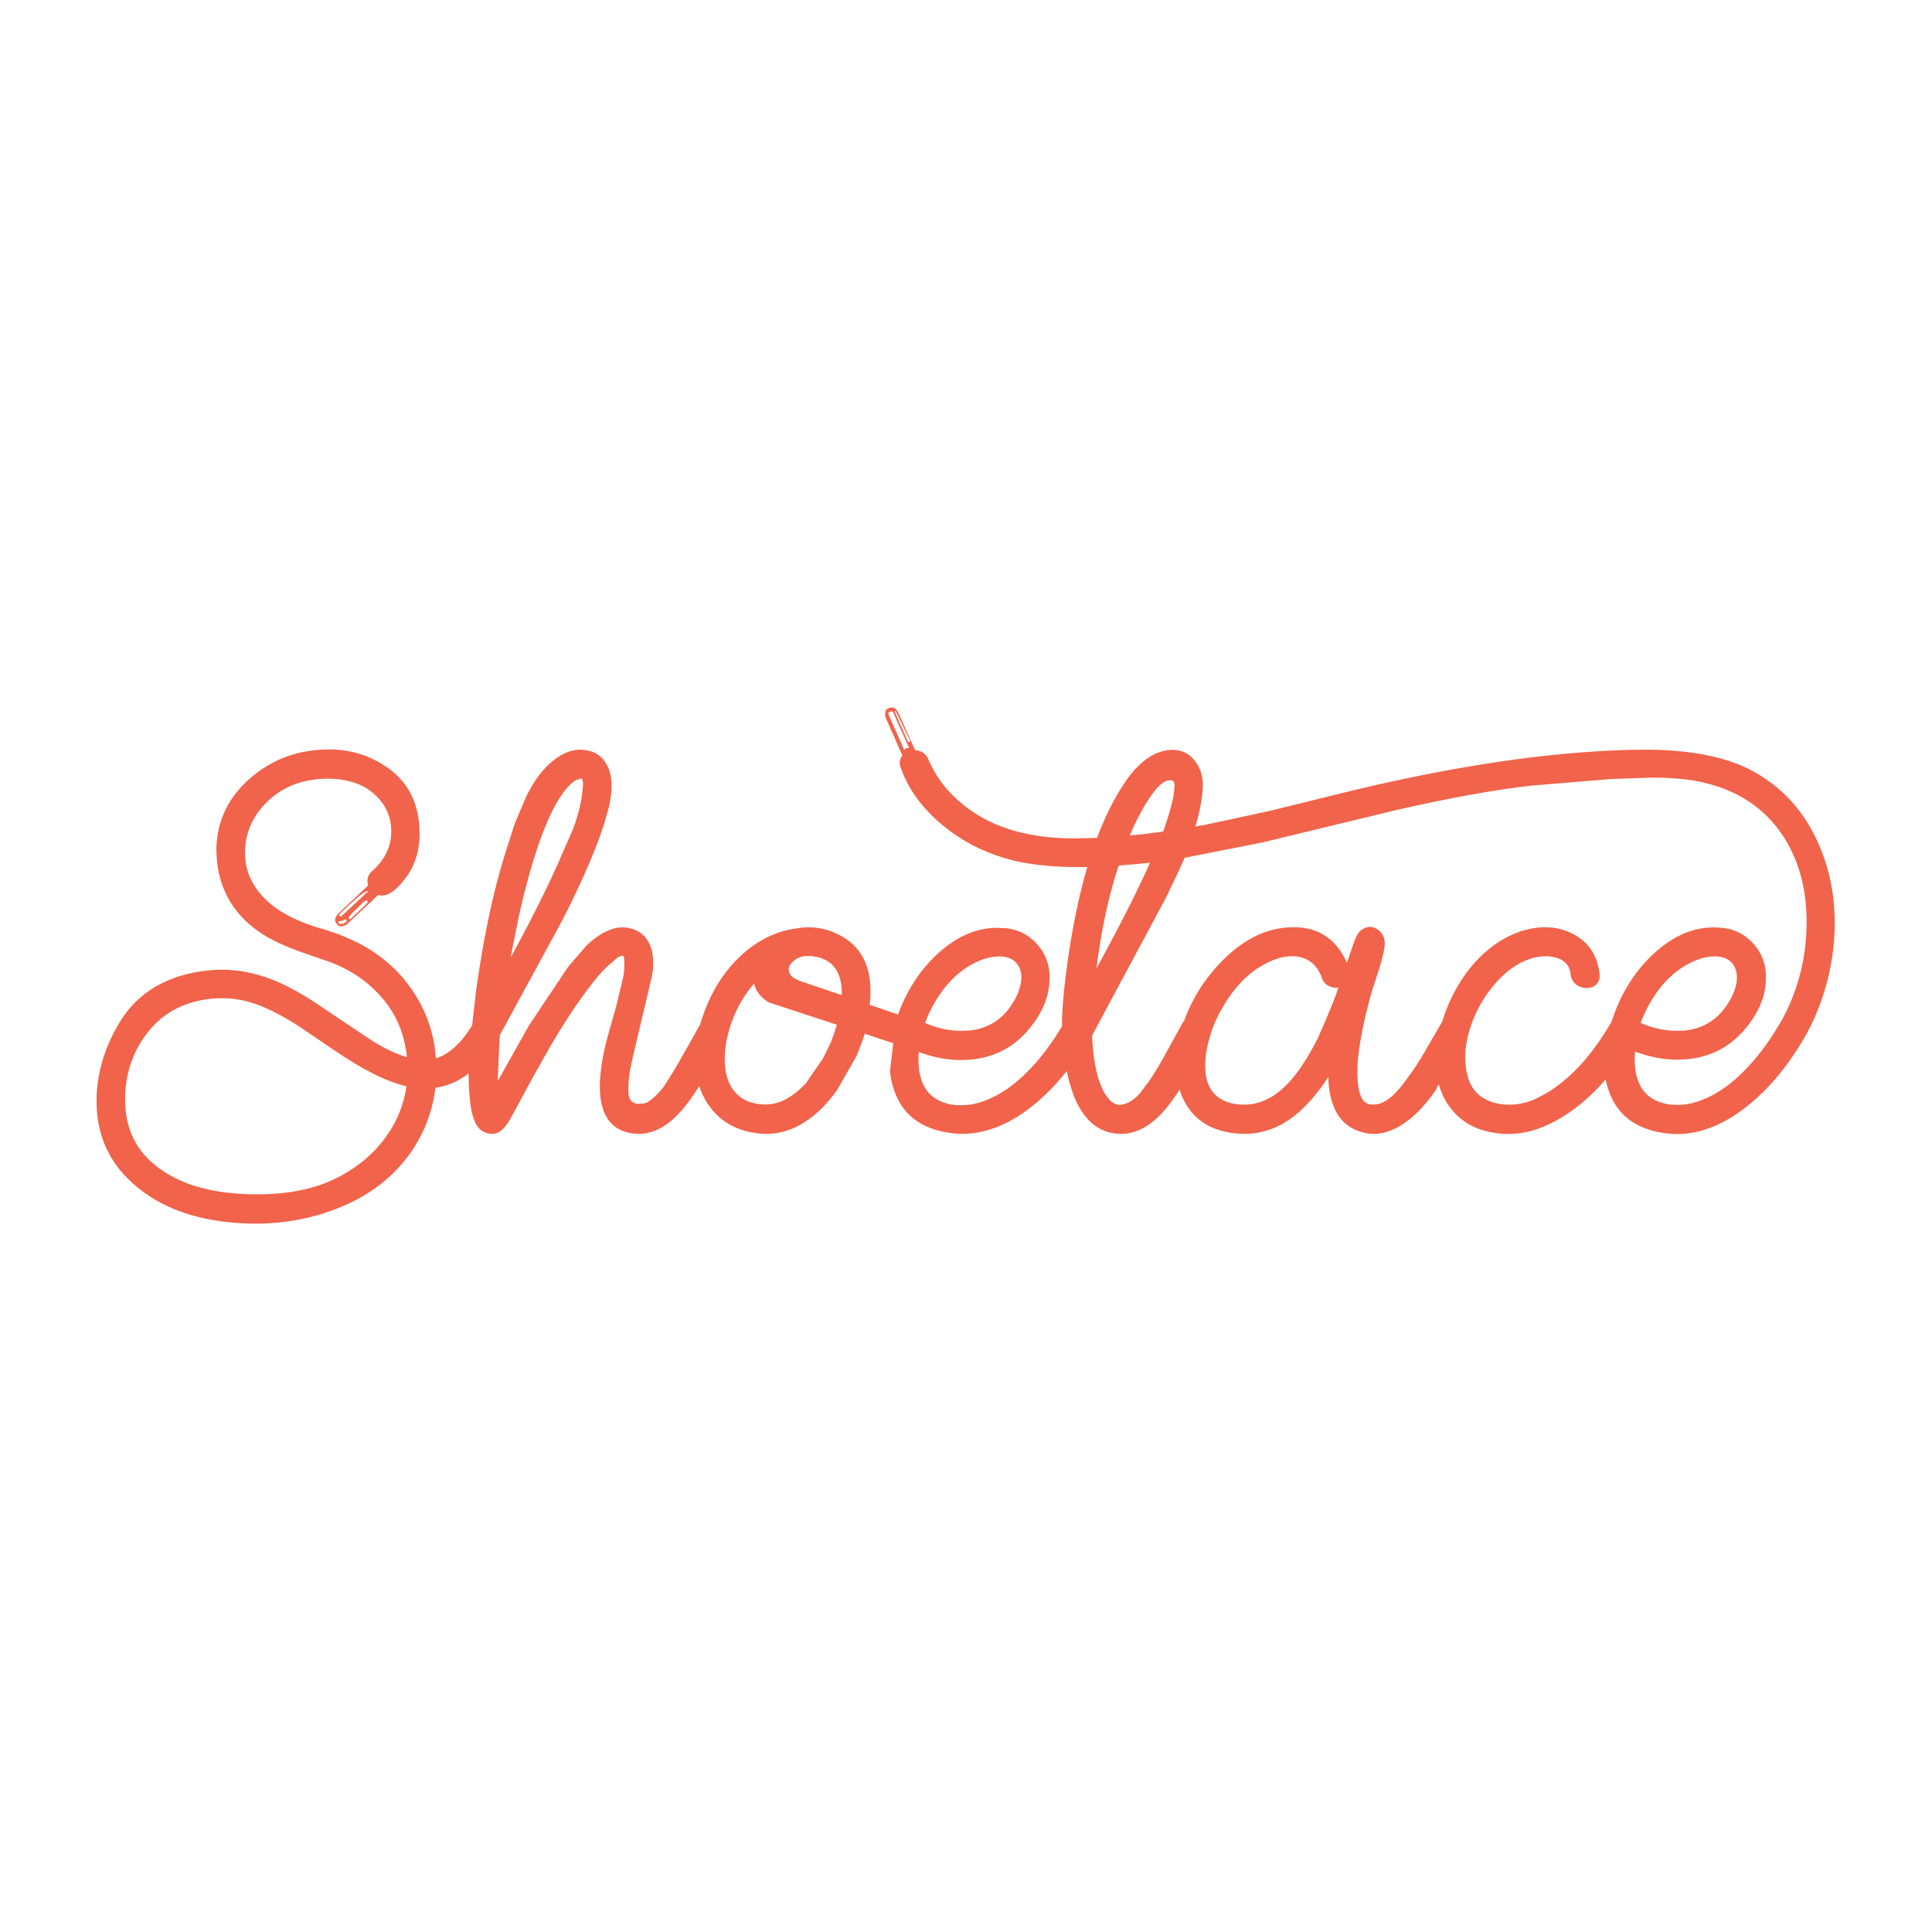 <svg xmlns="http://www.w3.org/2000/svg" viewBox="0 0 120 60" height="1em" width="1em">
  <path d="M84.546 27.776a.87.87 0 0 1 .089-.058.87.87 0 0 1 .471-.147c.168 0 .34.07.513.2a1 1 0 0 1 .388.817v.115a4.04 4.04 0 0 1-.063.398 11.67 11.67 0 0 1-.293 1.11L85.17 31.7c-.53 1.942-.817 3.49-.86 4.64v.24c0 .67.077 1.184.23 1.54.032.078.07.146.115.204.132.177.32.273.566.288h.063c.224 0 .453-.06.686-.183.184-.098.37-.232.56-.403.147-.14.32-.332.524-.576l.43-.576c.342-.46.695-1.006 1.058-1.634l.985-1.697.042-.063.168-.513c.44-1.2 1.044-2.242 1.812-3.122.494-.558 1.028-1.017 1.603-1.378a6.33 6.33 0 0 1 1.341-.634c.524-.16 1.016-.24 1.477-.24a3.74 3.74 0 0 1 1.676.388c1.006.503 1.575 1.345 1.708 2.525v.152c-.005.204-.08.37-.22.498-.066.066-.145.117-.236.152a.99.99 0 0 1-.351.058c-.25 0-.468-.073-.65-.22a.9.9 0 0 1-.346-.639c-.05-.49-.31-.817-.786-.985-.23-.084-.482-.126-.754-.126-.18 0-.384.02-.607.063-.454.096-.89.278-1.3.545-.465.297-.91.698-1.33 1.205a7.78 7.78 0 0 0-1.456 2.63c-.2.642-.314 1.254-.314 1.833a4.45 4.45 0 0 0 .147 1.142 2.82 2.82 0 0 0 .199.54c.304.596.82.982 1.55 1.157.272.07.555.105.85.105a3.97 3.97 0 0 0 1.718-.408l.524-.278c1.495-.864 2.846-2.325 4.054-4.384a.28.28 0 0 1 .052-.074.59.59 0 0 1 .031-.105c.552-1.683 1.425-3.07 2.62-4.16.344-.315.693-.584 1.048-.807.846-.53 1.723-.796 2.63-.796l.46.02a2.9 2.9 0 0 1 2.011.985 2.98 2.98 0 0 1 .786 1.98v.147c0 1.04-.388 2.046-1.163 3.017-.462.584-.99 1.045-1.582 1.383-.662.374-1.406.594-2.23.66l-.524.02c-.873 0-1.75-.168-2.63-.503l-.01.2-.01.283c0 .652.114 1.196.34 1.63a2.17 2.17 0 0 0 .508.634c.384.307.86.492 1.425.555l.398.01a3.65 3.65 0 0 0 1.142-.178 5.77 5.77 0 0 0 1.205-.529c.612-.35 1.213-.828 1.802-1.43.796-.803 1.526-1.777 2.19-2.923l.063-.084c1.048-1.88 1.582-3.91 1.603-6.097v-.115c0-2.333-.618-4.295-1.854-5.888-1.243-1.585-3.028-2.563-5.353-2.933a18.8 18.8 0 0 0-2.451-.147l-2.472.084-4.955.41c-2.312.265-5.112.772-8.402 1.52l-8.308 2.01-4.84.953-.042.1-.346.77-.754 1.582-4.6 8.58c.038 1.175.198 2.158.482 2.95l.094.246c.18.405.388.71.618.912.077.063.16.112.25.146.098.042.188.063.272.063l.105-.01c.156-.025.3-.075.46-.152.233-.12.46-.304.68-.55l.64-.85.178-.283c.286-.44.597-.974.932-1.603l.9-1.634a.65.65 0 0 1 .105-.136c.49-1.362 1.254-2.58 2.294-3.656.503-.52 1.02-.947 1.55-1.278.937-.587 1.92-.88 2.944-.88h.073c1.443.013 2.494.682 3.153 2.006l.094.204.46-1.34.126-.283c.085-.18.188-.318.3-.414zM78.857 38.2c.592-.33 1.16-.857 1.702-1.577.44-.587.873-1.306 1.3-2.158l.482-1.1.41-.995c.126-.293.25-.64.377-1.037l-.147.02a1 1 0 0 1-.388-.084.85.85 0 0 1-.492-.534c-.238-.677-.664-1.1-1.278-1.268-.168-.05-.363-.073-.587-.073-.398 0-.824.098-1.278.293-.255.11-.5.238-.74.388-.923.583-1.717 1.477-2.383 2.682-.272.475-.49.98-.65 1.52-.203.635-.31 1.23-.325 1.78v.146c0 .582.112 1.06.335 1.43.288.478.76.783 1.414.917a3.63 3.63 0 0 0 .67.063 3.2 3.2 0 0 0 1.577-.424zm10.392-.597l-.12.173c-.715 1.025-1.462 1.756-2.242 2.195a3.91 3.91 0 0 1-.566.267c-.335.126-.663.19-.985.19-.3 0-.61-.056-.932-.168-.65-.23-1.128-.646-1.435-1.247-.272-.545-.426-1.19-.46-1.938v-.2l-.2.314c-.68.986-1.4 1.754-2.158 2.305l-.445.283a4.84 4.84 0 0 1-2.436.65 5.42 5.42 0 0 1-.691-.052c-1.41-.182-2.413-.835-3.007-1.96a4.14 4.14 0 0 1-.304-.733l-.168.25-.2.283c-.59.86-1.21 1.47-1.855 1.828-.46.255-.936.382-1.425.382h-.084c-1.264-.042-2.204-.814-2.818-2.315-.19-.49-.342-1.016-.46-1.582l-.19.23c-.63.768-1.3 1.43-2.01 1.99-.366.287-.733.537-1.1.75-1.063.618-2.13.927-3.206.927-.237 0-.52-.025-.85-.074-1.7-.265-2.8-1.1-3.33-2.535-.154-.405-.25-.835-.293-1.29l.2-1.73-1.77-.587-.058.178c-.135.422-.297.845-.487 1.268L52 37.692c-.68.96-1.433 1.677-2.258 2.148l-.3.157c-.594.286-1.208.43-1.844.43-.293 0-.622-.035-.985-.105-1.027-.216-1.837-.702-2.43-1.456a4.11 4.11 0 0 1-.744-1.404.35.35 0 0 0-.042.052l-.126.2c-.562.855-1.092 1.49-1.592 1.907a4.34 4.34 0 0 1-.623.43c-.454.25-.913.377-1.378.377-.154 0-.328-.018-.524-.052-1.104-.2-1.725-.974-1.865-2.294-.02-.19-.03-.388-.03-.597 0-.873.164-1.917.492-3.132l.524-1.855.44-1.823c.042-.26.063-.52.063-.786v-.147c0-.217-.02-.335-.063-.356-.028-.014-.056-.02-.084-.02-.063 0-.164.045-.304.136l-.026.02-.382.335c-.363.3-.78.758-1.247 1.372-.747.957-1.57 2.2-2.472 3.73l-1.1 1.95-1.362 2.514c-.105.188-.224.37-.356.545-.147.18-.304.307-.47.382-.117.052-.24.08-.367.08a.82.82 0 0 1-.262-.042c-.335-.084-.6-.307-.765-.67-.126-.265-.22-.607-.283-1.026-.084-.587-.126-1.236-.126-1.95v-.073l-.2.152-.356.225c-.478.273-.98.444-1.51.513l-.01.094c-.18 1.375-.657 2.642-1.435 3.803-.79 1.162-1.807 2.107-3.054 2.834-.34.2-.698.383-1.074.55-1.74.775-3.62 1.163-5.647 1.163-2.794-.028-5.06-.656-6.8-1.886C7.01 42.69 6 40.793 6 38.425V38.1c.07-1.613.545-3.143 1.425-4.588.538-.9 1.23-1.6 2.08-2.132a7.1 7.1 0 0 1 1.723-.77 9.17 9.17 0 0 1 2.588-.377c.894 0 1.816.164 2.766.493s2.022.894 3.216 1.697l3.11 2.085c.773.505 1.486.865 2.137 1.08l.23.074c-.147-1.446-.67-2.682-1.57-3.71-.9-1.04-2.05-1.802-3.447-2.284l-1.34-.46c-1.23-.433-2.144-.86-2.745-1.278-1.62-1.096-2.52-2.602-2.703-4.515l-.03-.566c0-1.844.747-3.387 2.242-4.63a7.22 7.22 0 0 1 .812-.587c1.15-.72 2.466-1.08 3.944-1.08a6.17 6.17 0 0 1 3.719 1.194c1.07.78 1.7 1.874 1.86 3.284l.016.13.03.576c0 1.07-.276 1.984-.828 2.745-.39.526-.75.87-1.08 1.032a.93.93 0 0 1-.419.11l-.25-.03-.147.136-.157.152-1.655 1.545a1.36 1.36 0 0 1-.152.073c-.232.085-.394.03-.487-.168-.112-.126-.1-.283.03-.47l.01-.01c.028-.042.066-.087.115-.136l1.823-1.718a1.83 1.83 0 0 1-.042-.283c0-.237.094-.436.283-.597.796-.712 1.194-1.533 1.194-2.462 0-.922-.35-1.697-1.048-2.326s-1.652-.95-2.86-.964c-1.157 0-2.155.267-2.996.8a4.88 4.88 0 0 0-.723.56c-.97.908-1.456 1.997-1.456 3.27a3.7 3.7 0 0 0 .34 1.566 4.47 4.47 0 0 0 .843 1.21c.782.817 2 1.46 3.625 1.928.446.13.872.276 1.278.44l.833.372c1.286.645 2.33 1.492 3.138 2.54.906 1.17 1.475 2.463 1.708 3.876l.094.807.12-.042c.133-.048.264-.108.393-.178.622-.344 1.2-.955 1.74-1.833l.02-.22.2-1.74c.46-3.443 1.1-6.44 1.917-8.99l.503-1.57.69-1.634c.57-1.178 1.246-2.02 2.032-2.525l.105-.063c.412-.25.838-.377 1.278-.377l.2.02c.566.056 1.002.3 1.3.733.272.39.41.877.41 1.456l-.01.41a8.5 8.5 0 0 1-.168.995l-.262.922c-.475 1.536-1.348 3.558-2.62 6.066l-3.876 7.124-.042.69-.084 1.896v.262l1.928-3.436 2.45-3.667 1.1-1.268a4.97 4.97 0 0 1 .817-.67c.185-.12.37-.217.555-.293.286-.133.583-.2.9-.2.168 0 .328.02.482.063.49.12.855.388 1.1.807.208.346.312.78.314 1.304v.1c0 .237-.025.482-.073.733l-1.184 5.018-.168.786a6.99 6.99 0 0 0-.115 1.163c0 .19.007.325.02.41.022.248.13.42.33.513a.92.92 0 0 0 .204.063l.377-.02a.86.86 0 0 0 .194-.058.44.44 0 0 0 .079-.037c.32-.196.656-.517 1.006-.964l.744-1.194.775-1.362.733-1.3c.133-.475.307-.953.524-1.435.573-1.27 1.362-2.322 2.368-3.153a6.74 6.74 0 0 1 .712-.508c.73-.46 1.502-.744 2.315-.854l.41-.063.398-.02a4.15 4.15 0 0 1 1.875.461c1.167.575 1.82 1.57 1.954 2.986l.026.576-.02.377-.03.42.372.126 1.24.424.147.047c.545-1.51 1.37-2.77 2.472-3.782a7.46 7.46 0 0 1 1.042-.801c.854-.534 1.736-.8 2.645-.8l.45.02a2.9 2.9 0 0 1 2.011.985 2.98 2.98 0 0 1 .786 1.98v.147c0 1.04-.388 2.046-1.163 3.017a5.31 5.31 0 0 1-1.576 1.383c-.66.374-1.4.594-2.226.66l-.524.02a7.2 7.2 0 0 1-2.21-.356l-.073-.02-.126-.042-.22-.084v.01a1.42 1.42 0 0 0-.021.188v.283c0 .652.114 1.196.34 1.63a2.17 2.17 0 0 0 .508.634c.384.307.86.492 1.425.555l.388.01c.405 0 .79-.06 1.152-.178.406-.123.808-.3 1.205-.53.612-.35 1.213-.828 1.802-1.43.733-.74 1.432-1.662 2.095-2.766v-.388c.035-1.236.213-2.857.534-4.86.286-1.71.632-3.258 1.037-4.64h-.46c-1.97 0-3.583-.202-4.84-.608-1.418-.447-2.678-1.138-3.782-2.074-1.222-1.034-2.057-2.196-2.504-3.49-.042-.105-.063-.206-.063-.304a.65.65 0 0 1 .115-.377c.014-.028.03-.052.052-.073l-.67-1.51-.388-.88c-.01-.054-.015-.105-.016-.152-.006-.125.014-.223.063-.293s.133-.12.246-.13c.16-.063.307 0 .44.19l.01.01c.028.042.056.094.084.157l1.016 2.273a.89.89 0 0 1 .356.084c.223.09.388.27.492.534l.01.052.335.65c.35.608.8 1.177 1.383 1.708 1.753 1.634 4.184 2.45 7.29 2.45h.074l1.2-.026.162-.005c.468-1.243 1-2.322 1.592-3.237.356-.56.716-1.002 1.08-1.33.182-.168.365-.313.55-.435a2.8 2.8 0 0 1 .906-.393 2.21 2.21 0 0 1 .555-.073c.524 0 .96.192 1.3.576.39.433.587.978.587 1.634v.042l-.01.22c-.056.712-.2 1.477-.46 2.294l.64-.115.052-.01 3.94-.85 3.95-.974c7.033-1.753 13.21-2.692 18.532-2.818l.765-.01c2.996 0 5.318.485 6.967 1.456 1.81 1.048 3.132 2.595 3.97 4.64.307.736.536 1.502.686 2.3.143.763.215 1.554.215 2.373 0 .44-.02.884-.063 1.33-.202 2.067-.807 3.995-1.812 5.783-.028.05-.056.094-.084.136-1.04 1.753-2.224 3.146-3.55 4.18a9.67 9.67 0 0 1-1.105.754c-1.06.615-2.122.922-3.2.922-.23 0-.517-.025-.86-.074-1.7-.265-2.8-1.1-3.33-2.535a4.24 4.24 0 0 1-.22-.786l-.194.22c-.83.924-1.715 1.66-2.656 2.21-.328.2-.664.357-1.006.503-.733.307-1.467.46-2.2.46-.293 0-.6-.028-.922-.084-1.152-.188-2.046-.71-2.682-1.56-.32-.42-.555-.897-.702-1.435l-.173.257zm13.467-3.777a5.39 5.39 0 0 0 1.446.199l.44-.01c.528-.052 1-.194 1.42-.424.534-.293.98-.732 1.336-1.315.216-.342.367-.68.45-1.016.05-.175.074-.36.074-.555a1.51 1.51 0 0 0-.094-.534c-.196-.49-.597-.744-1.205-.765h-.073c-.46 0-.94.12-1.435.356-.18.087-.354.183-.524.288-.796.505-1.473 1.233-2.032 2.184a9.2 9.2 0 0 0-.618 1.299 6.14 6.14 0 0 0 .817.293zM71.215 21.784l1.027-.13a5.76 5.76 0 0 0 .115-.314l.2-.618c.084-.272.143-.485.178-.64a5.6 5.6 0 0 0 .22-1.289c0-.224-.087-.335-.262-.335l-.168.02c-.107.028-.22.086-.335.173-.226.166-.47.44-.733.822-.314.46-.61.985-.9 1.57-.133.272-.262.555-.388.85l1.027-.1zM58.27 33.826c.478.133.958.2 1.44.2l.44-.01c.534-.05 1.012-.19 1.435-.424.532-.292.976-.73 1.33-1.315.224-.35.37-.688.44-1.016.056-.168.084-.353.084-.555a1.51 1.51 0 0 0-.094-.534c-.196-.49-.6-.744-1.215-.765h-.063c-.46 0-.94.12-1.435.356a5.71 5.71 0 0 0-.524.288c-.796.505-1.473 1.233-2.032 2.184-.25.426-.457.86-.618 1.3a5.29 5.29 0 0 0 .419.168 6.23 6.23 0 0 0 .393.126zm11.178-9.958c-.57 1.74-1 3.705-1.294 5.893l-.005.042-.047.346c1.118-2.04 2.015-3.77 2.693-5.196a45.56 45.56 0 0 0 .639-1.372l-.796.084-1.152.094-.037.1zm-19.7 7.087c.07.026.148.05.23.073l2.106.712.2.073V31.7c0-1.25-.49-1.997-1.467-2.242-.237-.056-.44-.084-.608-.084-.334 0-.617.085-.85.257a1.43 1.43 0 0 0-.314.33c-.176.432.055.76.69.985zM55.6 15.3l.1.23.46 1.053c.022-.024.046-.045.073-.063a.44.44 0 0 1 .23-.073l-1.006-2.242c-.084-.02-.147-.02-.19 0s-.073.057-.09.115c-.002.006-.004.013-.005.02l.424.96zm-.037-1.116l.85 1.917.126-.073-.91-1.865-.063.02zM35.627 18.55c-.348.263-.707.717-1.08 1.362-.852 1.53-1.63 3.887-2.336 7.072l-.42 2.095-.073.398c1.18-2.165 2.134-4.054 2.86-5.668l1.006-2.294c.335-.9.534-1.708.597-2.42l.03-.356a1.17 1.17 0 0 0-.031-.283l-.01-.042-.03-.052h-.115l-.02.02-.063.03-.084.01h-.02v-.01a1.7 1.7 0 0 0-.21.136zm-12.792 7.5c0-.16-.094-.16-.283 0a5.96 5.96 0 0 0-.346.356 3.46 3.46 0 0 0-.304.283c-.16.168-.24.27-.24.304l.01.073a.35.35 0 0 0 .084.021c.007 0 .19-.168.545-.503s.534-.513.534-.534zm0-.66c0-.14-.293.052-.88.576-.587.53-.88.817-.88.86 0 .063.035.094.105.094.007 0 .56-.5 1.655-1.53zm-1.3 1.802c0-.056-.028-.084-.084-.084-.063 0-.12.03-.168.094-.112-.007-.192.007-.24.042-.02.014-.03.028-.03.042 0 .042.028.073.084.094h.19c.168-.063.25-.126.25-.19zm-13.39 13.2c.355.88.963 1.625 1.823 2.23 1.46 1.04 3.46 1.56 6.003 1.56 1.998 0 3.68-.356 5.05-1.07.136-.07.27-.145.398-.22 1.172-.683 2.097-1.553 2.776-2.61a6.96 6.96 0 0 0 1.048-2.807c-.46-.12-.887-.262-1.278-.43-.88-.356-1.973-.978-3.28-1.865l-2.148-1.456c-.908-.58-1.735-1.013-2.483-1.3-.754-.28-1.495-.42-2.22-.42h-.314c-1.157.06-2.154.356-2.99.885-.5.315-.94.715-1.325 1.2-.957 1.194-1.435 2.605-1.435 4.232 0 .756.126 1.444.377 2.064zM45.36 37.4a2.13 2.13 0 0 0 1.32 1.079c.286.084.566.126.838.126.463 0 .92-.124 1.367-.372a4.41 4.41 0 0 0 .854-.634l.314-.314 1.048-1.52c.112-.2.2-.405.293-.587.09-.182.168-.346.23-.493a14.14 14.14 0 0 0 .356-1.037l-4.243-1.393c-.46-.28-.765-.664-.91-1.152-.06.07-.12.142-.178.215-.6.748-1.048 1.61-1.34 2.582-.195.65-.293 1.27-.293 1.865a4.97 4.97 0 0 0 .063.796 2.91 2.91 0 0 0 .283.838z" fill="#f1634a" fill-rule="nonzero"/>
</svg>
